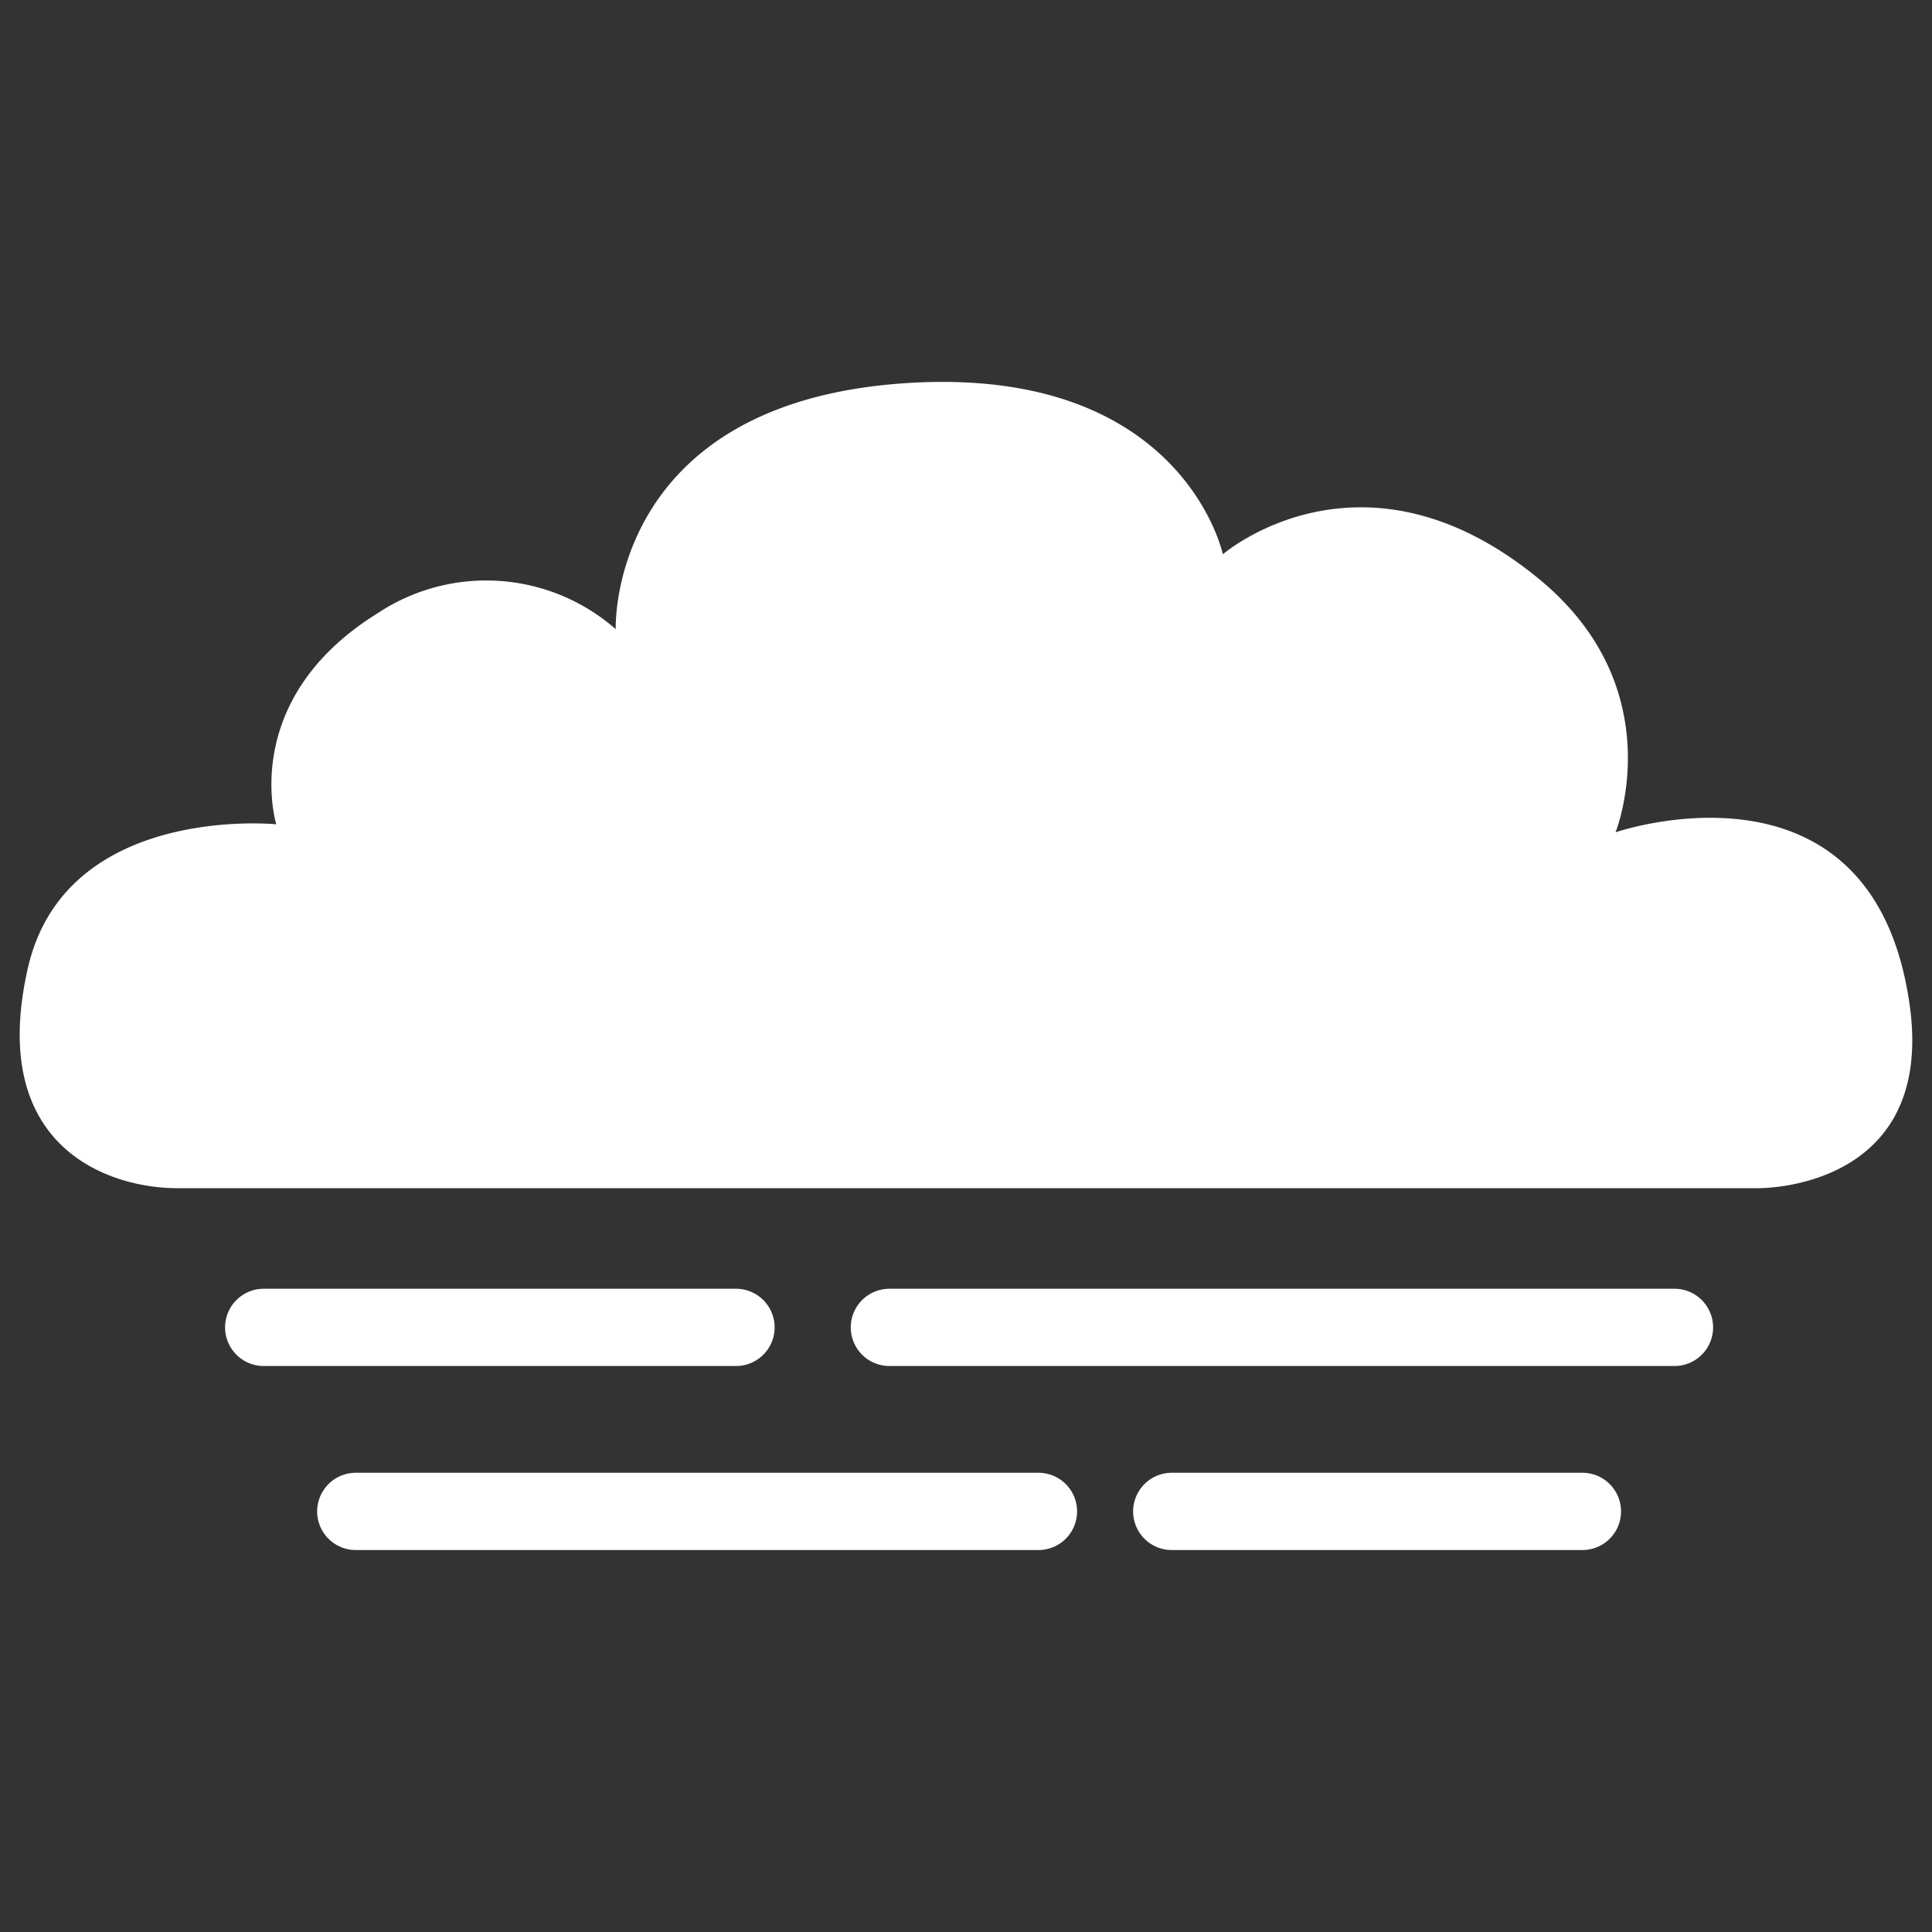 <svg xmlns="http://www.w3.org/2000/svg" viewBox="0 0 200 200"><rect x="0" y="0" width="200" height="200" fill="#333333" stroke="none"/><defs><style>.cls-1{fill:#fff;}.cls-2{fill:none;stroke:#fff;stroke-linecap:round;stroke-miterlimit:10;stroke-width:8px;}</style></defs><title>foggy</title><g id="foggy"><path class="cls-1" d="M18.36,123H181.9c3.87,0,18.26-1.84,15.77-19.09C193.8,77,167.24,86.16,167.24,86.16s6-14.85-8-26.29c-18.26-14.94-32.65-2.49-32.65-2.49s-4.15-19.65-32.93-17.71C62.86,41.75,63.74,65.13,63.74,65.13a20.34,20.34,0,0,0-24.63-1.66C24.6,72.47,28.6,85.33,28.6,85.33S6.73,83.13,2.87,100.28C-1.29,118.7,11.17,123,18.36,123Z"/><line class="cls-2" x1="163.81" y1="156.46" x2="121.3" y2="156.46"/><line class="cls-2" x1="107.5" y1="156.46" x2="36.83" y2="156.46"/><line class="cls-2" x1="27.3" y1="137.41" x2="76.19" y2="137.41"/><line class="cls-2" x1="92.07" y1="137.41" x2="173.34" y2="137.41"/></g></svg>